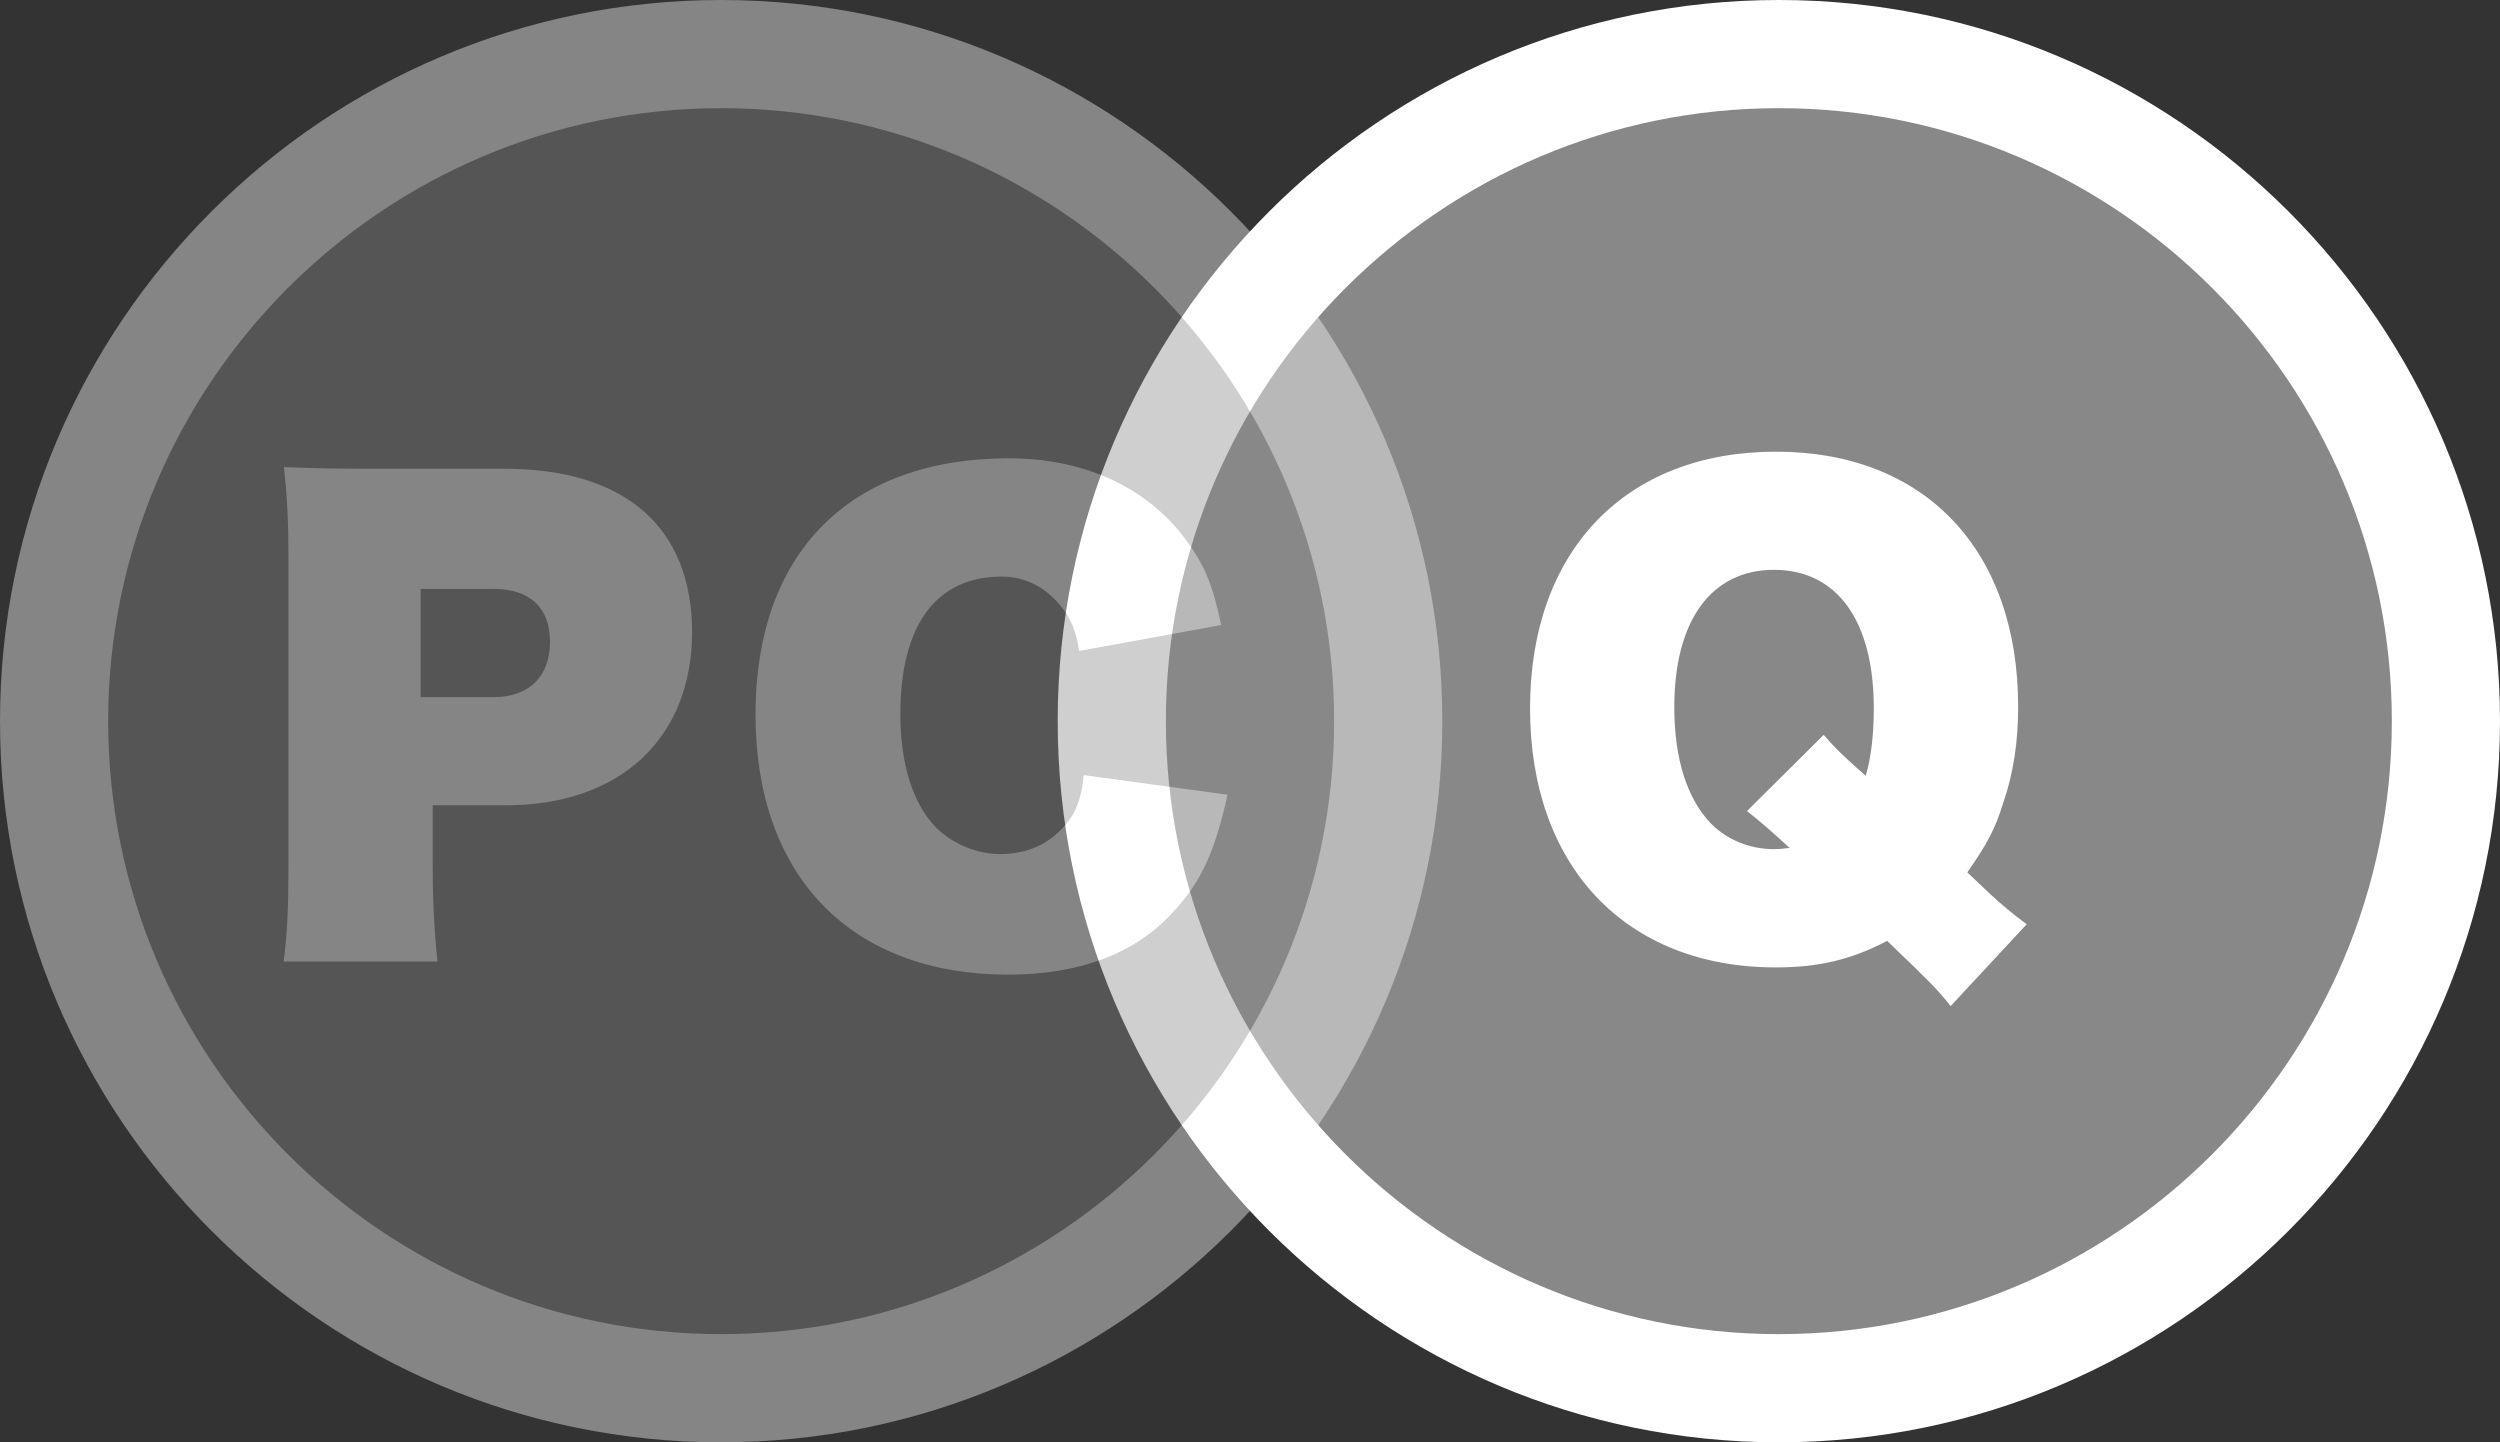 <?xml version="1.0" encoding="UTF-8" ?>
<svg xmlns="http://www.w3.org/2000/svg" viewBox="0 0 208 120">
  <rect x="0" y="0" width="208" height="120" fill="#333333" stroke="none"/>
  <defs>
    <style>
      .b {
        fill: white;
      }

      .c {
        opacity: .4;
      }

      .d {
        fill: #888;
      }
    </style>
  </defs>
  <circle class="d" cx="148" cy="60" r="56" />
  <path
    class="b"
    d="M148,120c-33.08,0-60-26.92-60-60S114.92,0,148,0s60,26.92,60,60-26.92,60-60,60ZM148,9c-28.12,0-51,22.88-51,51s22.88,51,51,51,51-22.88,51-51-22.88-51-51-51Z"
  />
  <path
    class="b"
    d="M162.29,83.7c-1.1-1.39-1.78-2.06-5.28-5.42-2.93,1.54-5.67,2.21-9.26,2.21-12.48,0-20.45-8.4-20.45-21.55s7.97-21.36,20.45-21.36,20.16,8.26,20.16,21.22c0,2.88-.38,5.52-1.25,8.02-.67,2.16-1.3,3.36-2.98,5.76l1.92,1.82c.82.77,1.97,1.73,3.02,2.5l-6.34,6.82ZM151.73,61.14c.82.96,1.58,1.73,3.5,3.41.43-1.49.67-3.36.67-5.62,0-7.3-3.07-11.52-8.3-11.52s-8.3,4.22-8.3,11.43c0,4.27,1.06,7.63,3.07,9.7,1.34,1.34,3.22,2.11,5.23,2.11.38,0,.82-.05,1.3-.1-1.78-1.63-2.35-2.11-3.55-3.07l6.38-6.34Z"
  />
  <g class="c">
  <circle class="d" cx="60" cy="60" r="56" />
  <path
      class="b"
      d="M60,120C26.92,120,0,93.08,0,60S26.92,0,60,0s60,26.92,60,60-26.92,60-60,60ZM60,9c-28.12,0-51,22.88-51,51s22.88,51,51,51,51-22.88,51-51S88.12,9,60,9Z"
    />
  <path
      class="b"
      d="M23.6,80c.3-2.29.4-4.67.4-7.79v-25.86c0-2.81-.1-5.1-.38-7.49,2.29.1,4.34.14,7.63.14h10.73c10.02,0,15.6,4.87,15.6,13.59s-5.87,14.41-15.5,14.41h-6.08v5.01c0,3.07.15,5.7.4,7.99h-12.79ZM41.08,58c2.92,0,4.68-1.71,4.68-4.58s-1.66-4.42-4.68-4.42h-6.08v9h6.08Z"
    />
  <path
      class="b"
      d="M102.13,66.12c-1.06,4.8-2.21,7.25-4.51,9.74-3.12,3.46-7.78,5.23-13.73,5.23-13.06,0-21.03-8.16-21.03-21.65s7.87-21.31,21.07-21.31c6.14,0,11.28,2.3,14.55,6.53,1.68,2.21,2.4,3.89,3.12,7.34l-11.81,2.16c-.29-1.73-.67-2.69-1.58-3.79-1.25-1.54-2.98-2.4-4.85-2.4-5.47,0-8.45,4.03-8.45,11.43,0,4.22,1.06,7.54,3.02,9.5,1.39,1.34,3.36,2.16,5.28,2.16s3.6-.62,4.85-1.82c1.34-1.25,1.87-2.5,2.11-4.75l11.95,1.63Z"
    />
  </g>
</svg>
